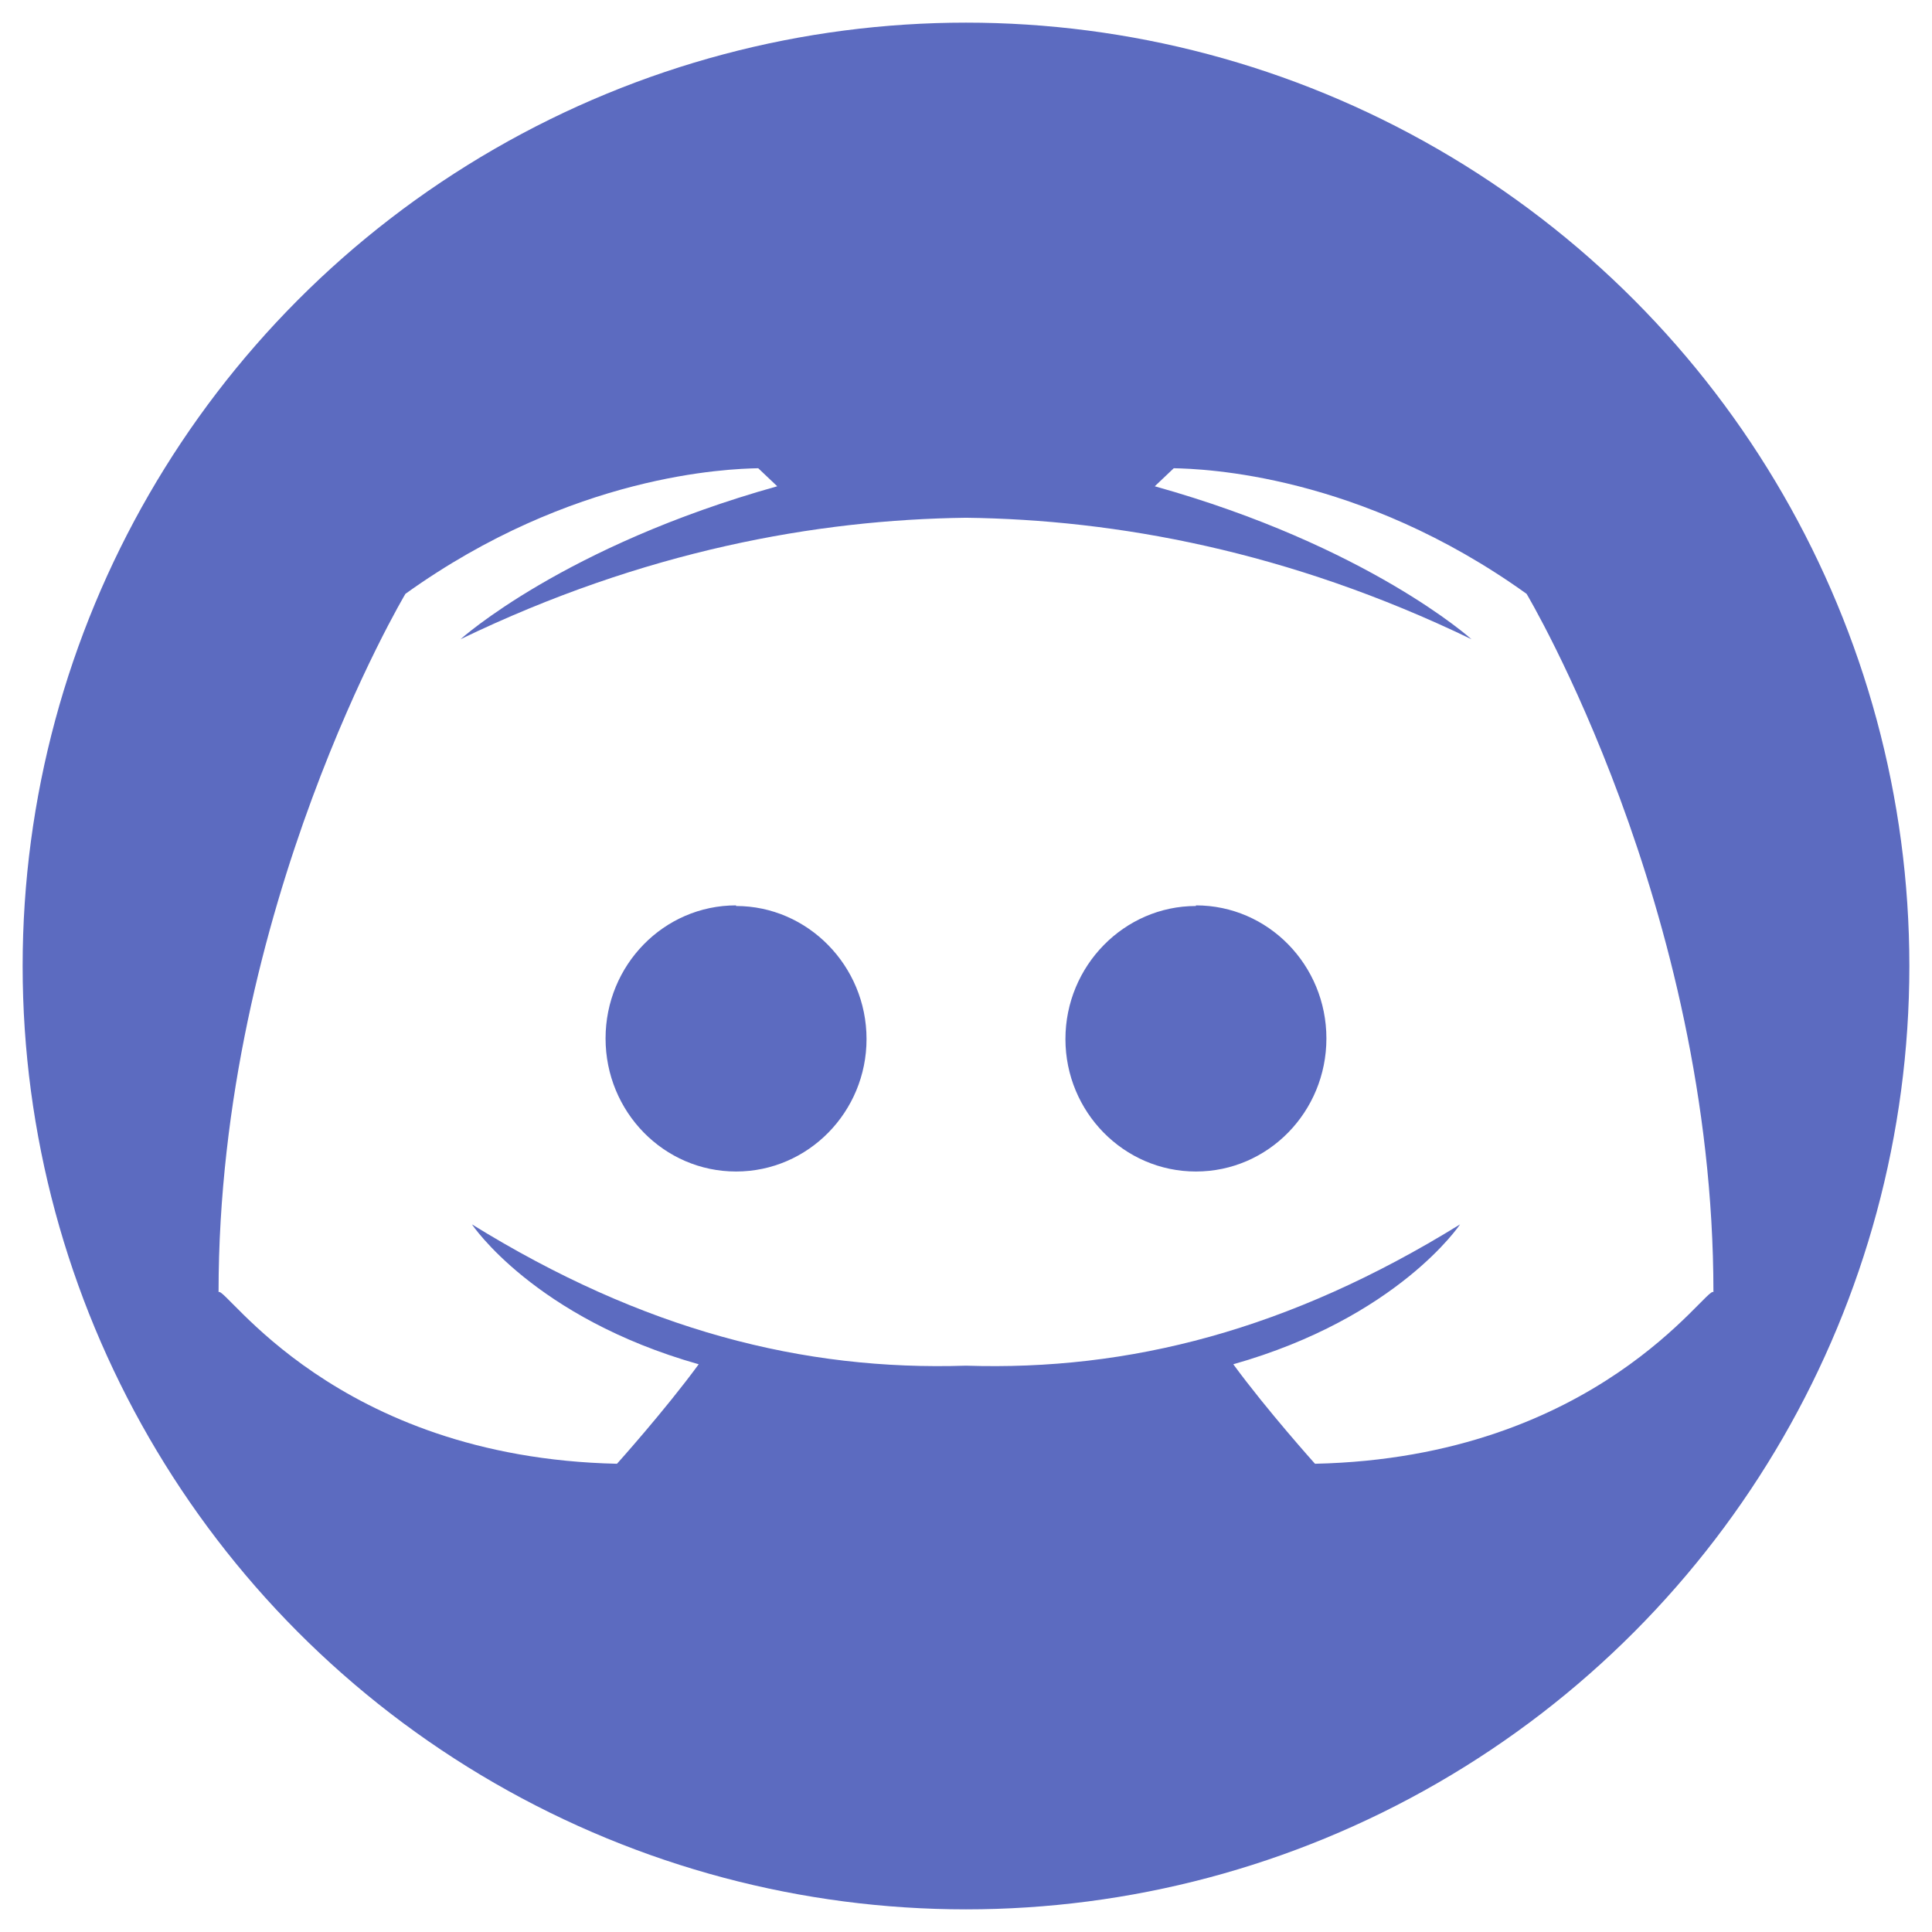 <svg xmlns="http://www.w3.org/2000/svg" width="512" height="512"><circle xmlns="http://www.w3.org/2000/svg" cx="256" cy="256" fill="#5c6bc0" r="250" data-original="#5c6bc0"/><path xmlns="http://www.w3.org/2000/svg" d="M505.965 258.78l-101.4-101.4c-44.316-31.8-85.61-33.122-93.5-33.287l-5.035 4.779 16.5 16.5a307.083 307.083 0 00-66.53-8.161 306.374 306.374 0 00-38.908 2.971l-.051.008-16.1-16.1c-7.889.165-49.184 1.483-93.5 33.287 0 0-49.52 83.052-49.52 185.054l161.384 160.881A251.993 251.993 0 00256 506c137.141 0 248.472-110.432 249.965-247.22z" fill="url(#prefix__prefix__linear-gradient)"/><path xmlns="http://www.w3.org/2000/svg" d="M404.561 157.376c-44.317-31.8-85.611-33.122-93.5-33.287l-5.036 4.779c56.57 15.819 83.932 40.537 83.932 40.537C341.4 145.954 295.642 137.707 256 137.211c-39.641.5-85.4 8.743-133.956 32.194 0 0 27.362-24.718 83.933-40.537l-5.037-4.779c-7.889.165-49.184 1.483-93.5 33.287 0 0-49.52 83.052-49.52 185.054 1.678-1.977 30.719 43.833 105.587 45.481 0 0 12.59-14.007 21.654-26.366-43.645-12.359-60.095-37.076-60.095-37.076 45.374 28.057 87.755 38.852 130.934 37.449 43.179 1.4 85.56-9.392 130.934-37.449 0 0-16.45 24.717-60.1 37.076 9.065 12.359 21.655 26.366 21.655 26.366 74.867-1.648 103.908-47.458 105.586-45.481.005-102.002-49.514-185.054-49.514-185.054zm-209.5 153.086c-19.137 0-34.58-15.82-34.58-35.265s15.443-35.264 34.58-35.264v.165c18.969 0 34.58 15.82 34.58 35.264.004 19.28-15.441 35.1-34.576 35.1zm121.87 0c-19.137 0-34.58-15.82-34.58-35.1 0-19.444 15.611-35.264 34.58-35.264v-.165c19.137 0 34.58 15.82 34.58 35.264s-15.439 35.265-34.576 35.265z" fill="#fff" data-original="#ffffff"/></svg>